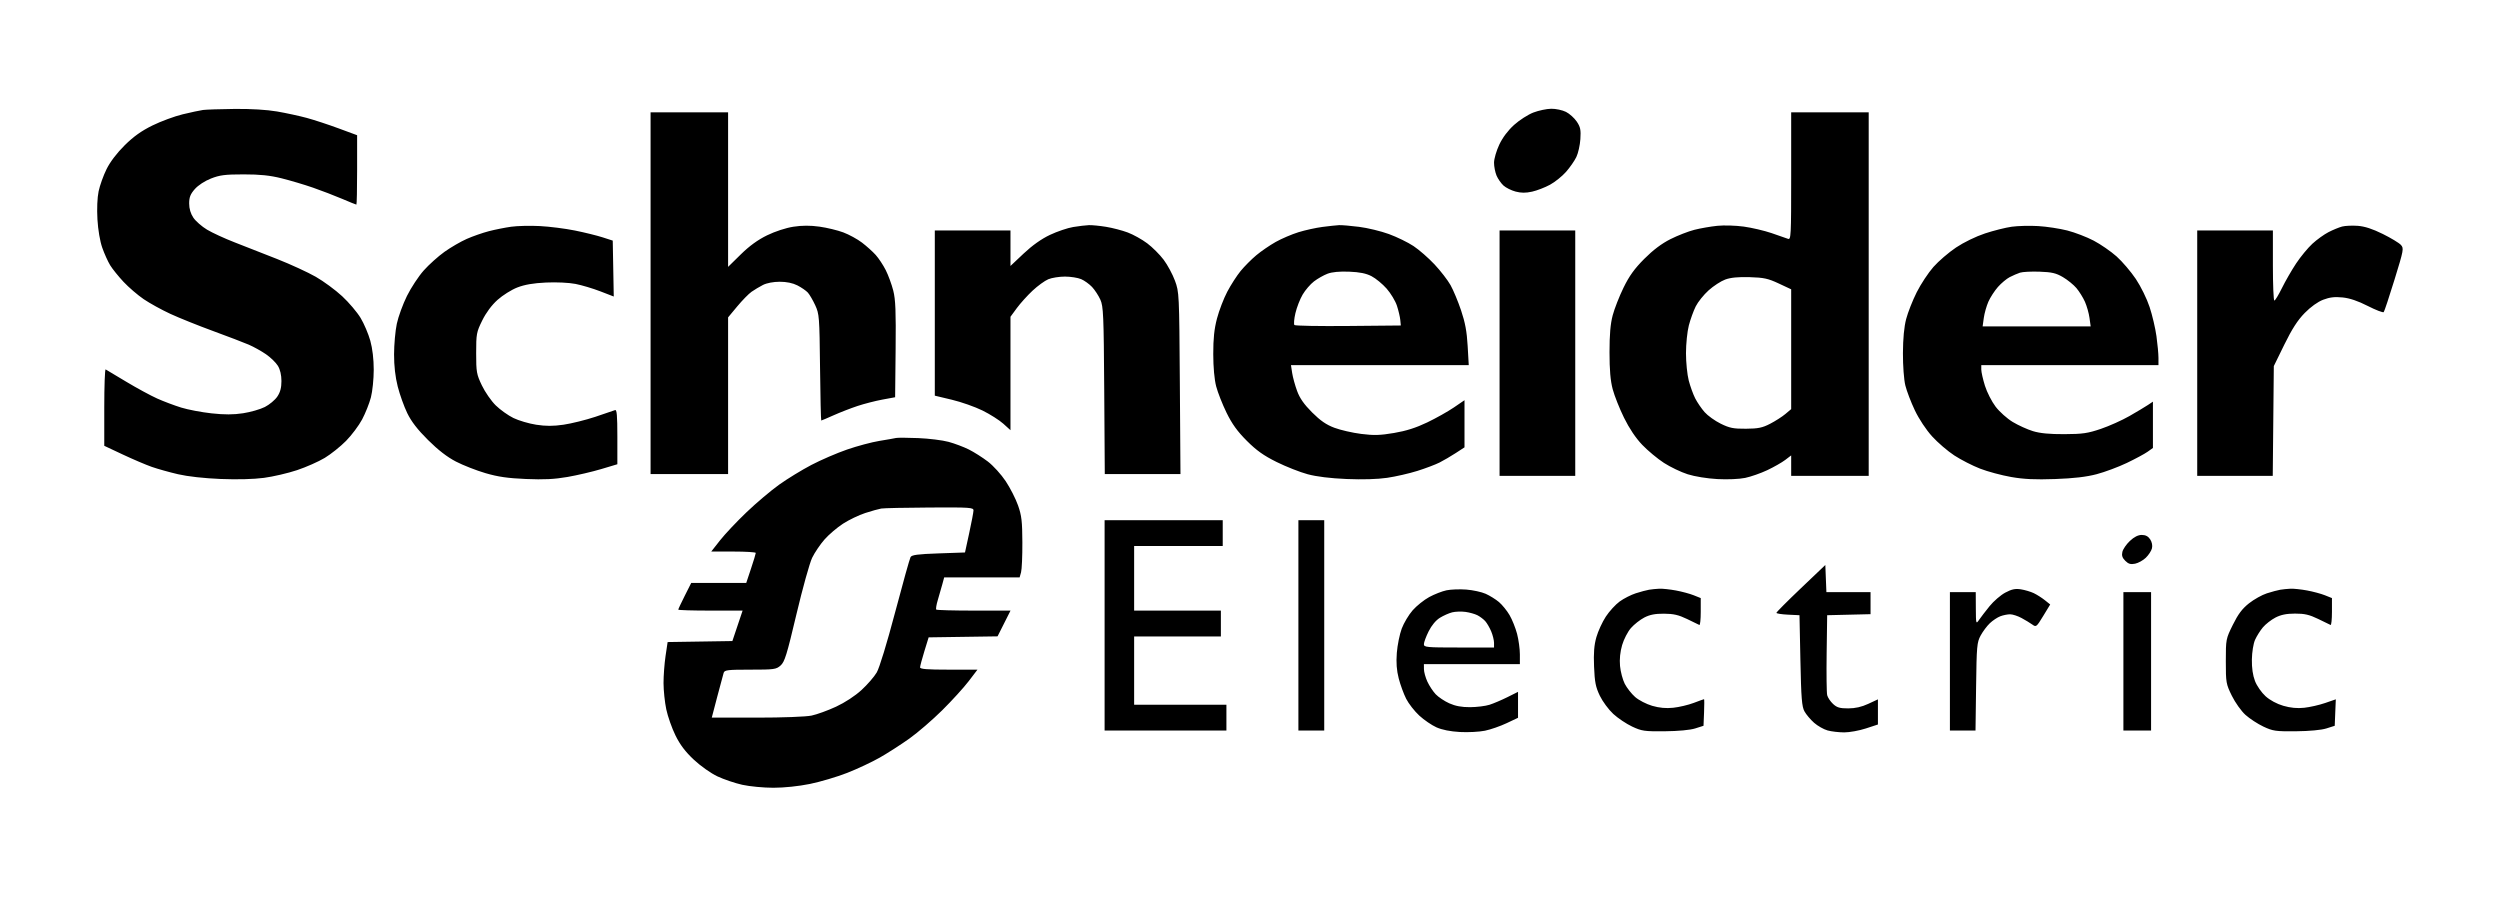 <svg viewBox="0 0 2761 991" xmlns="http://www.w3.org/2000/svg"><path d="M224.204 121.455C220.84 121.92 210.751 124.072 201.782 126.239C192.813 128.405 177.805 133.944 168.429 138.548C156.187 144.561 147.526 150.736 137.695 160.463C129.091 168.978 121.656 178.761 117.675 186.809C114.191 193.849 110.247 204.854 108.91 211.266C107.442 218.307 106.929 230.584 107.612 242.283C108.288 253.838 110.431 266.452 112.93 273.569C115.231 280.127 119.161 288.84 121.662 292.93C124.165 297.021 130.832 305.295 136.478 311.319C142.126 317.342 152.137 325.938 158.724 330.422C165.312 334.904 178.561 342.202 188.168 346.639C197.775 351.078 218.983 359.597 235.302 365.574C251.619 371.55 269.371 378.338 274.75 380.662C280.129 382.985 288.684 387.742 293.759 391.233C298.835 394.724 304.748 400.47 306.902 404.002C309.407 408.112 310.82 414.163 310.824 420.819C310.83 428.238 309.518 433.168 306.246 438.023C303.725 441.764 297.532 446.923 292.487 449.485C287.442 452.046 276.613 455.16 268.421 456.404C257.705 458.032 247.944 458.059 233.635 456.502C222.693 455.311 207.622 452.448 200.143 450.139C192.663 447.828 180.698 443.315 173.551 440.112C166.407 436.906 151.034 428.562 139.387 421.569C127.74 414.579 117.522 408.467 116.682 407.99C115.84 407.513 115.153 426.3 115.153 449.735V492.347L135.553 501.942C146.772 507.218 161.219 513.379 167.656 515.631C174.093 517.883 187.157 521.538 196.686 523.751C207.281 526.213 225.496 528.243 243.568 528.98C261.968 529.73 280.047 529.268 291.468 527.754C301.558 526.419 318.019 522.585 328.048 519.239C338.076 515.892 351.835 509.809 358.623 505.718C365.41 501.63 376.008 493.164 382.173 486.907C388.339 480.648 396.336 469.977 399.946 463.19C403.553 456.404 407.911 445.459 409.628 438.868C411.344 432.279 412.748 418.578 412.748 408.42C412.748 396.691 411.368 384.976 408.967 376.317C406.886 368.815 402.072 357.497 398.266 351.163C394.461 344.829 385.284 334.019 377.873 327.141C370.463 320.262 357.326 310.594 348.682 305.658C340.035 300.722 320.875 291.909 306.101 286.072C291.325 280.237 270.206 271.957 259.167 267.675C248.125 263.391 234.397 257.073 228.659 253.633C222.921 250.192 216.13 244.262 213.572 240.453C210.512 235.902 208.916 230.511 208.916 224.729C208.916 217.82 210.255 214.404 215.153 208.826C218.835 204.636 226.148 199.853 232.989 197.16C242.709 193.337 248.545 192.597 269.047 192.589C287.228 192.581 297.997 193.696 311.003 196.932C320.626 199.327 336.22 203.965 345.655 207.241C355.09 210.516 369.556 216.071 377.801 219.587C386.046 223.103 393.154 225.978 393.598 225.978C394.041 225.978 394.403 208.734 394.403 187.657V149.336L373.981 141.785C362.748 137.631 346.927 132.432 338.82 130.231C330.714 128.032 315.936 124.83 305.979 123.116C294.683 121.172 277.057 120.114 259.098 120.306C243.27 120.473 227.567 120.991 224.204 121.455ZM1693.43 124.286C1687.6 126.526 1678.06 132.648 1672.23 137.89C1665.46 143.982 1659.53 151.853 1655.82 159.697C1652.63 166.447 1650.01 175.439 1650.01 179.678C1650.01 183.917 1651.27 190.337 1652.8 193.944C1654.34 197.552 1657.78 202.484 1660.45 204.907C1663.12 207.328 1669.13 210.326 1673.82 211.569C1679.95 213.198 1685.07 213.22 1692.08 211.649C1697.43 210.448 1706.31 207.023 1711.8 204.035C1717.29 201.047 1725.26 194.652 1729.51 189.821C1733.76 184.993 1738.89 177.624 1740.9 173.448C1742.92 169.272 1744.93 160.353 1745.37 153.628C1746.04 143.346 1745.4 140.264 1741.36 134.266C1738.72 130.343 1733.37 125.529 1729.46 123.571C1725.56 121.61 1718.24 120.053 1713.2 120.11C1708.15 120.165 1699.26 122.044 1693.43 124.286ZM718.497 323.804V523.533H761.301H804.106V437.022V350.511L814.196 338.387C819.746 331.72 826.856 324.459 829.993 322.251C833.132 320.044 838.813 316.647 842.618 314.703C846.791 312.571 854.147 311.169 861.155 311.169C868.739 311.169 875.537 312.579 880.735 315.232C885.113 317.466 890.266 321.031 892.186 323.152C894.104 325.274 897.773 331.563 900.339 337.127C904.799 346.8 905.032 349.808 905.653 405.836C906.01 438.061 906.611 464.43 906.991 464.43C907.37 464.43 913.499 461.825 920.611 458.641C927.722 455.456 939.616 450.834 947.044 448.368C954.471 445.904 966.854 442.722 974.561 441.3L988.574 438.715L989.119 386.032C989.555 343.873 989.035 330.868 986.516 320.933C984.785 314.105 981.049 303.934 978.216 298.329C975.38 292.724 970.384 285.169 967.111 281.542C963.839 277.914 957.042 271.8 952.007 267.958C946.972 264.114 937.682 259.035 931.363 256.671C925.044 254.307 913.191 251.444 905.026 250.309C894.818 248.89 885.81 248.917 876.189 250.398C867.965 251.664 856.002 255.575 847.166 259.883C836.954 264.864 827.639 271.626 818.12 280.977L804.106 294.74V209.409V124.076H761.301H718.497V323.804ZM1978.18 194.607C1978.18 260.951 1977.97 265.054 1974.61 263.741C1972.65 262.973 1964.46 260.124 1956.42 257.409C1948.38 254.694 1934.62 251.474 1925.85 250.254C1917.07 249.033 1903.93 248.641 1896.65 249.383C1889.36 250.125 1877.97 252.104 1871.35 253.783C1864.71 255.461 1852.79 260.105 1844.85 264.106C1835.12 268.999 1825.67 276.116 1815.95 285.872C1805.1 296.754 1799.38 304.686 1793.03 317.69C1788.37 327.218 1782.98 340.975 1781.05 348.261C1778.55 357.673 1777.54 369.475 1777.54 389.022C1777.54 408.532 1778.56 420.389 1781.04 429.783C1782.97 437.069 1788.61 451.284 1793.58 461.372C1799.41 473.207 1806.55 483.834 1813.72 491.326C1819.84 497.713 1830.61 506.668 1837.66 511.227C1844.72 515.786 1856.52 521.436 1863.89 523.781C1871.64 526.247 1885.45 528.487 1896.66 529.095C1907.83 529.7 1920.83 529.148 1927.36 527.79C1933.6 526.496 1944.6 522.648 1951.81 519.239C1959.03 515.829 1967.91 510.769 1971.56 507.993L1978.18 502.944V514.258V525.571H2020.98H2063.79V324.824V124.076H2020.98H1978.18V194.607ZM564.546 250.4C557.789 251.35 546.691 253.569 539.885 255.332C533.079 257.097 522.098 260.929 515.482 263.851C508.865 266.774 497.81 273.188 490.91 278.105C484.01 283.023 473.704 292.276 468.009 298.665C462.312 305.057 453.957 317.743 449.44 326.857C444.925 335.972 439.882 349.79 438.236 357.563C436.589 365.338 435.225 380.495 435.205 391.243C435.182 404.195 436.55 416.226 439.259 426.909C441.507 435.777 446.242 448.991 449.779 456.277C454.287 465.563 461.14 474.43 472.697 485.925C483.819 496.985 493.855 504.744 503.529 509.756C511.419 513.842 526.095 519.593 536.142 522.536C550.017 526.6 560.786 528.157 580.91 529.007C600.641 529.843 612.353 529.268 626.772 526.757C637.422 524.902 654.163 520.983 663.972 518.048L681.807 512.713V482.287C681.807 458.743 681.23 452.099 679.259 452.915C677.859 453.495 668.009 456.848 657.373 460.366C646.738 463.883 630.994 467.788 622.388 469.042C610.906 470.715 602.861 470.721 592.155 469.064C584.132 467.823 572.812 464.48 566.996 461.635C561.181 458.79 552.4 452.523 547.486 447.707C542.569 442.893 535.696 432.993 532.21 425.707C526.307 413.362 525.875 410.929 525.875 389.998C525.875 368.733 526.232 366.813 532.563 353.955C536.821 345.308 542.964 337.035 549.477 331.18C555.103 326.124 564.934 319.959 571.326 317.48C579.426 314.34 589.006 312.689 602.94 312.035C614.42 311.493 628.307 312.141 635.553 313.555C642.496 314.908 654.848 318.597 663.005 321.75L677.834 327.485L677.274 296.603L676.711 265.72L665.5 262.109C659.334 260.122 645.576 256.734 634.925 254.58C624.275 252.424 606.848 250.215 596.197 249.667C585.547 249.12 571.303 249.451 564.546 250.4ZM1185.27 250.712C1179.11 251.721 1167.54 255.634 1159.58 259.404C1150.12 263.882 1140.03 271.029 1130.53 279.995L1115.97 293.727V274.119V254.511H1074.18H1032.4V345.74V436.971L1051.25 441.473C1061.62 443.949 1076.87 449.317 1085.14 453.404C1093.42 457.49 1103.73 464.04 1108.08 467.963L1115.97 475.095V412.459V349.826L1123 340.243C1126.87 334.975 1134.69 326.313 1140.37 320.998C1146.06 315.681 1153.87 310.011 1157.73 308.397C1161.6 306.783 1169.86 305.462 1176.1 305.462C1182.34 305.462 1190.39 306.726 1194 308.268C1197.61 309.811 1203.03 313.71 1206.06 316.93C1209.08 320.15 1213.21 326.454 1215.23 330.938C1218.56 338.336 1218.96 347.617 1219.51 431.311L1220.12 523.533H1261.91H1303.71L1303.02 423.159C1302.34 324.055 1302.27 322.622 1297.6 309.966C1295 302.917 1289.39 292.512 1285.13 286.845C1280.87 281.177 1272.7 273.021 1266.98 268.722C1261.26 264.422 1251.57 259.031 1245.46 256.745C1239.34 254.458 1228.57 251.65 1221.53 250.506C1214.48 249.363 1205.96 248.527 1202.6 248.65C1199.23 248.774 1191.44 249.701 1185.27 250.712ZM1460.57 250.612C1453.35 251.546 1441.43 254.169 1434.07 256.441C1426.72 258.713 1415.37 263.564 1408.86 267.222C1402.35 270.881 1392.68 277.512 1387.38 281.961C1382.07 286.41 1374.32 294.206 1370.15 299.285C1365.99 304.364 1359.35 314.664 1355.4 322.174C1351.45 329.682 1346.35 342.98 1344.05 351.726C1340.99 363.377 1339.89 373.881 1339.92 391.06C1339.94 405.648 1341.16 419.114 1343.15 426.726C1344.9 433.451 1350.06 446.546 1354.6 455.825C1360.68 468.253 1366.58 476.409 1376.96 486.797C1387.72 497.55 1395.56 503.126 1409.96 510.263C1420.35 515.413 1435.73 521.474 1444.14 523.735C1454.07 526.404 1469.15 528.257 1487.18 529.021C1504.69 529.763 1521.21 529.278 1531.97 527.705C1541.35 526.335 1556.38 522.895 1565.37 520.062C1574.37 517.229 1585.4 513.057 1589.88 510.791C1594.36 508.525 1602.39 503.831 1607.71 500.358L1617.4 494.046V468.012V441.98L1605.59 450.041C1599.09 454.474 1585.87 461.892 1576.21 466.529C1563.88 472.443 1552.97 475.918 1539.61 478.18C1524.15 480.797 1517.33 480.991 1503.25 479.211C1493.72 478.007 1480.42 474.956 1473.7 472.433C1464.69 469.052 1458.2 464.574 1449.06 455.438C1440.21 446.593 1435.46 439.812 1432.53 431.821C1430.26 425.656 1427.8 416.715 1427.07 411.95L1425.75 403.288H1523.92H1622.09L1620.88 382.048C1619.99 366.261 1618.13 356.189 1613.62 342.815C1610.29 332.921 1605.04 320.342 1601.96 314.866C1598.88 309.387 1590.94 299.122 1584.33 292.052C1577.71 284.98 1567.26 275.851 1561.1 271.765C1554.95 267.679 1542.7 261.705 1533.89 258.489C1525.08 255.275 1510.25 251.688 1500.93 250.521C1491.62 249.353 1481.68 248.513 1478.84 248.656C1476.01 248.798 1467.79 249.679 1460.57 250.612ZM2221.7 250.402C2214.95 251.35 2201.66 254.688 2192.2 257.817C2182.18 261.124 2168.8 267.632 2160.24 273.359C2152.15 278.778 2140.9 288.446 2135.26 294.846C2129.62 301.245 2121.32 313.818 2116.81 322.785C2112.31 331.753 2107.06 345.051 2105.16 352.337C2102.88 361.082 2101.67 373.896 2101.6 390.041C2101.55 404.052 2102.68 419.285 2104.26 425.707C2105.77 431.872 2110.51 444.253 2114.78 453.22C2119.36 462.819 2127.19 474.636 2133.83 481.951C2140.03 488.784 2151.07 498.269 2158.39 503.028C2165.68 507.785 2178.49 514.331 2186.84 517.574C2195.2 520.818 2210.61 524.963 2221.07 526.788C2235.31 529.27 2247.54 529.838 2269.66 529.05C2290.31 528.314 2304.13 526.702 2315.52 523.706C2324.49 521.346 2339.49 515.758 2348.85 511.284C2358.18 506.813 2368.52 501.257 2371.78 498.94L2377.69 494.723V469.152V443.58L2372.09 447.308C2369.01 449.358 2359.86 454.84 2351.74 459.491C2343.63 464.14 2329.4 470.515 2320.15 473.66C2305.66 478.572 2300.01 479.391 2279.85 479.48C2263.44 479.552 2253.05 478.555 2245.2 476.156C2239.04 474.273 2228.97 469.716 2222.86 466.033C2216.72 462.349 2208.22 454.749 2203.96 449.144C2199.7 443.54 2194.38 433.125 2192.16 426.002C2189.94 418.877 2188.13 410.853 2188.13 408.169V403.288H2285.97H2383.81V395.283C2383.81 390.881 2382.81 380.105 2381.6 371.336C2380.4 362.568 2377 348.08 2374.04 339.139C2371.05 330.01 2364.36 316.419 2358.84 308.136C2353.39 300.027 2343.83 288.811 2337.56 283.217C2331.28 277.62 2319.88 269.764 2312.26 265.757C2304.64 261.75 2291.53 256.716 2283.15 254.57C2274.76 252.424 2260.26 250.221 2250.93 249.673C2241.61 249.124 2228.47 249.453 2221.7 250.402ZM2586.62 250.192C2583.26 251.079 2576.51 253.855 2571.64 256.359C2566.77 258.864 2558.71 264.652 2553.76 269.22C2548.81 273.787 2540.74 283.582 2535.82 290.984C2530.93 298.386 2523.86 310.633 2520.15 318.2C2516.42 325.767 2512.67 331.957 2511.79 331.957C2510.9 331.957 2510.18 314.531 2510.18 293.234V254.511H2468.4H2426.61V390.041V525.571H2468.31H2510.02L2510.61 464.939L2511.2 404.307L2522.84 380.525C2531.3 363.279 2537.45 353.717 2545.26 345.726C2551.95 338.888 2559.73 333.302 2565.75 331.009C2572.92 328.274 2578.49 327.622 2587.15 328.502C2595.08 329.307 2604.09 332.358 2615.05 337.951C2623.98 342.493 2631.87 345.524 2632.58 344.688C2633.32 343.851 2638.68 327.697 2644.51 308.79C2654.66 275.839 2654.96 274.249 2651.54 270.471C2649.58 268.302 2640.57 262.865 2631.52 258.383C2620.17 252.756 2611.63 249.982 2603.9 249.41C2597.77 248.953 2589.98 249.306 2586.62 250.192ZM1656.12 390.041V525.571H1697.91H1739.7V390.041V254.511H1697.91H1656.12V390.041ZM1514.72 305.026C1519.35 307.415 1526.87 313.606 1531.43 318.787C1535.99 323.965 1541.11 332.489 1542.8 337.722C1544.5 342.958 1546.15 349.993 1546.48 353.356L1547.07 359.47L1489.12 360.012C1457.24 360.31 1430.44 359.839 1429.57 358.963C1428.69 358.088 1429.18 352.207 1430.65 345.893C1432.12 339.579 1435.7 330.334 1438.63 325.351C1441.55 320.368 1447.2 313.804 1451.18 310.767C1455.16 307.728 1461.86 303.927 1466.06 302.319C1471.07 300.4 1479.3 299.615 1490 300.039C1501.68 300.499 1508.7 301.916 1514.72 305.026ZM2278.3 306.059C2283.4 309.049 2290.1 314.495 2293.2 318.159C2296.3 321.826 2300.54 328.639 2302.62 333.3C2304.68 337.963 2306.96 345.989 2307.65 351.133L2308.94 360.489H2249.28H2189.61L2190.9 351.133C2191.59 345.989 2193.9 337.916 2195.97 333.198C2198.05 328.478 2202.78 321.177 2206.47 316.973C2210.18 312.768 2216.03 307.863 2219.5 306.067C2222.96 304.274 2228.12 302.054 2230.91 301.133C2233.72 300.214 2243.45 299.723 2252.52 300.043C2266.07 300.518 2270.68 301.594 2278.3 306.059ZM1964.42 313.072L1978.18 319.514V385.677V451.838L1971.77 457.227C1968.25 460.192 1960.68 465.039 1954.96 467.998C1946.34 472.453 1941.74 473.399 1928.24 473.491C1914.39 473.584 1910.19 472.747 1900.35 467.915C1893.98 464.786 1885.96 459.029 1882.53 455.12C1879.1 451.211 1874.44 444.398 1872.19 439.979C1869.93 435.561 1866.72 426.681 1865.04 420.245C1863.37 413.811 1862 400.219 1862 390.041C1862 379.863 1863.42 366.078 1865.15 359.409C1866.89 352.739 1870.32 343.264 1872.77 338.354C1875.23 333.442 1881.62 325.478 1886.99 320.654C1892.36 315.83 1900.62 310.457 1905.36 308.717C1911.32 306.526 1919.61 305.719 1932.32 306.092C1947.98 306.552 1952.67 307.574 1964.42 313.072ZM989.594 483.703C987.912 484.109 979.657 485.56 971.249 486.925C962.841 488.291 946.789 492.575 935.578 496.443C924.367 500.311 906.599 507.978 896.092 513.481C885.584 518.984 869.589 528.771 860.545 535.229C851.501 541.686 835.295 555.383 824.528 565.665C813.764 575.947 800.576 589.932 795.223 596.745L785.49 609.131H810.087C823.613 609.131 834.681 609.815 834.681 610.653C834.681 611.489 832.312 619.284 829.418 627.976L824.155 643.777H793.772H763.391L756.232 657.993C752.294 665.811 749.071 672.689 749.071 673.278C749.071 673.867 765.06 674.348 784.601 674.348H820.131L814.483 691.162L808.835 707.976L773.079 708.532L737.323 709.086L735.044 724.408C733.79 732.836 732.781 746.344 732.8 754.425C732.82 762.506 734.184 775.537 735.831 783.383C737.48 791.23 742.045 804.19 745.979 812.185C751.081 822.55 756.915 830.256 766.314 839.048C773.752 846.006 785.081 854.01 792.31 857.417C799.359 860.739 811.727 864.93 819.795 866.729C827.865 868.529 843.313 870 854.127 870C865.977 870 882.013 868.325 894.491 865.783C905.878 863.464 924.367 857.978 935.578 853.592C946.789 849.206 963.083 841.555 971.787 836.593C980.49 831.628 995.134 822.21 1004.33 815.666C1013.53 809.12 1029.84 795.051 1040.59 784.402C1051.33 773.754 1064.49 759.31 1069.82 752.303L1079.52 739.565H1047.8C1023.77 739.565 1016.1 738.948 1016.13 737.018C1016.15 735.618 1018.29 727.592 1020.88 719.185L1025.59 703.9L1063.64 703.345L1101.7 702.791L1108.86 688.569L1116.02 674.348H1075.57C1053.32 674.348 1034.61 673.841 1033.99 673.221C1033.37 672.601 1034.16 667.788 1035.75 662.521C1037.33 657.257 1039.55 649.51 1040.69 645.306L1042.75 637.663H1084.41H1126.08L1127.65 632.059C1128.51 628.977 1129.17 614.073 1129.1 598.94C1129 575.711 1128.26 569.364 1124.32 558.18C1121.76 550.894 1115.63 538.859 1110.7 531.436C1105.77 524.014 1096.91 514.258 1091.02 509.756C1085.12 505.254 1075.66 499.249 1070 496.415C1064.33 493.58 1054.24 489.783 1047.58 487.977C1040.91 486.171 1025.82 484.305 1014.05 483.828C1002.28 483.353 991.275 483.296 989.594 483.703ZM1075.12 563.784C1075.08 565.747 1072.95 576.98 1070.39 588.75L1065.74 610.15L1036.54 611.169C1013.49 611.974 1006.99 612.83 1005.62 615.245C1004.67 616.926 996.999 644.366 988.578 676.223C979.492 710.595 971.228 737.623 968.254 742.698C965.496 747.402 957.934 756.116 951.448 762.061C944.31 768.605 933.218 775.867 923.348 780.461C914.379 784.635 902.18 789.063 896.24 790.302C890.064 791.591 864.161 792.555 835.761 792.555H786.083L792.08 769.627C795.378 757.017 798.578 745.093 799.192 743.132C800.18 739.961 803.434 739.565 828.591 739.565C855.021 739.565 857.217 739.266 862.08 734.98C866.575 731.02 868.966 723.298 879.579 678.424C886.34 649.841 894.149 621.756 896.931 616.017C899.712 610.276 905.869 601.172 910.613 595.783C915.356 590.395 924.573 582.538 931.096 578.324C937.618 574.109 948.633 568.818 955.574 566.568C962.512 564.318 970.484 562.093 973.287 561.624C976.09 561.155 1000.17 560.648 1026.79 560.495C1071.67 560.238 1075.2 560.478 1075.12 563.784ZM1219.92 690.652V806.821H1287.19H1354.45V792.555V778.288H1303.5H1252.54V740.584V702.881H1300.44H1348.34V688.614V674.348H1300.44H1252.54V638.682V603.016H1301.46H1350.38V588.75V574.484H1285.15H1219.92V690.652ZM1433.95 690.652V806.821H1448.22H1462.48V690.652V574.484H1448.22H1433.95V690.652ZM2352.25 597.412C2348.38 601.054 2344.65 606.479 2343.96 609.463C2343.02 613.472 2343.85 616.06 2347.16 619.358C2350.6 622.808 2353.05 623.533 2357.96 622.553C2361.45 621.856 2366.79 618.909 2369.8 616.005C2372.84 613.099 2375.9 608.434 2376.61 605.635C2377.39 602.503 2376.65 598.669 2374.67 595.667C2372.49 592.321 2369.58 590.788 2365.38 590.788C2361.3 590.788 2356.96 592.981 2352.25 597.412ZM1988.88 649.696C1974.03 663.838 1961.87 676.044 1961.87 676.818C1961.87 677.595 1967.61 678.504 1974.61 678.836L1987.35 679.443L1988.37 729.375C1989.23 771.196 1989.95 780.334 1992.85 785.629C1994.76 789.104 1999.55 794.786 2003.5 798.255C2007.45 801.724 2014.15 805.523 2018.38 806.699C2022.62 807.875 2030.88 808.841 2036.74 808.847C2042.6 808.853 2053.38 806.896 2060.69 804.495L2073.98 800.134V786.247V772.362L2063.28 777.343C2055.97 780.746 2048.96 782.332 2041.16 782.344C2031.89 782.36 2028.73 781.437 2024.42 777.442C2021.5 774.736 2018.59 770.381 2017.94 767.762C2017.3 765.145 2017.03 744.202 2017.35 721.223L2017.93 679.443L2041.88 678.868L2065.83 678.296V666.131V653.968H2041.45H2017.08L2016.48 638.976L2015.89 623.982L1988.88 649.696ZM1597.47 651.942C1592.67 652.949 1584.09 656.309 1578.4 659.407C1572.7 662.505 1564.51 669.063 1560.18 673.979C1555.85 678.897 1550.4 688.009 1548.07 694.231C1545.75 700.451 1543.31 712.508 1542.65 721.025C1541.82 731.964 1542.43 740.238 1544.73 749.216C1546.52 756.204 1550.23 766.329 1552.96 771.716C1555.69 777.102 1562.2 785.452 1567.43 790.27C1572.66 795.09 1581.22 800.947 1586.46 803.287C1592.6 806.024 1601.83 807.858 1612.38 808.433C1621.4 808.924 1633.84 808.274 1640.03 806.988C1646.23 805.702 1656.97 801.968 1663.9 798.689L1676.51 792.728V778.406V764.083L1664.79 769.934C1658.34 773.15 1649.44 776.939 1645 778.353C1640.56 779.766 1630.93 780.956 1623.6 780.999C1614.26 781.052 1607.36 779.778 1600.59 776.745C1595.28 774.365 1588.5 769.841 1585.54 766.692C1582.58 763.541 1578.46 757.296 1576.4 752.813C1574.33 748.329 1572.62 742.137 1572.6 739.056L1572.55 733.451H1625.55H1678.55V722.67C1678.55 716.741 1677.16 706.569 1675.47 700.068C1673.77 693.565 1670.03 684.218 1667.14 679.294C1664.26 674.372 1658.99 667.889 1655.44 664.889C1651.89 661.892 1645.29 657.795 1640.78 655.786C1636.26 653.778 1626.63 651.679 1619.37 651.122C1612.12 650.564 1602.26 650.933 1597.47 651.942ZM1821.23 651.3C1818.43 651.769 1811.84 653.529 1806.6 655.213C1801.35 656.896 1793.34 660.97 1788.79 664.268C1784.24 667.565 1777.35 675.08 1773.49 680.968C1769.63 686.855 1764.93 697.064 1763.05 703.655C1760.53 712.523 1759.86 720.999 1760.48 736.264C1761.18 753.44 1762.25 758.813 1766.86 768.389C1769.91 774.714 1776.58 783.738 1781.68 788.442C1786.78 793.148 1796.17 799.435 1802.53 802.419C1813.16 807.402 1816.07 807.822 1838.55 807.614C1853.5 807.475 1866.58 806.252 1872.19 804.473L1881.36 801.561L1881.96 786.866C1882.29 778.786 1882.29 772.174 1881.96 772.176C1881.63 772.176 1876.48 774.031 1870.52 776.297C1864.55 778.563 1854.4 780.97 1847.95 781.643C1839.88 782.487 1832.63 781.82 1824.66 779.505C1818.3 777.654 1809.82 773.273 1805.83 769.765C1801.84 766.258 1796.69 759.699 1794.38 755.191C1792.09 750.683 1789.73 741.817 1789.16 735.491C1788.48 727.973 1789.28 719.98 1791.48 712.425C1793.33 706.064 1797.71 697.592 1801.22 693.599C1804.72 689.605 1811.35 684.391 1815.94 682.013C1822.04 678.854 1827.91 677.709 1837.72 677.76C1848.22 677.815 1853.8 679.101 1863.2 683.633C1869.82 686.827 1875.93 689.788 1876.77 690.214C1877.62 690.642 1878.3 684.137 1878.3 675.758V660.524L1870.55 657.424C1866.29 655.718 1857.41 653.326 1850.81 652.107C1844.22 650.888 1836.01 650.016 1832.57 650.169C1829.14 650.321 1824.03 650.831 1821.23 651.3ZM2214.63 654.493C2209.59 657.182 2201.78 663.909 2197.3 669.44C2192.81 674.974 2187.6 681.781 2185.68 684.567C2182.3 689.515 2182.22 689.22 2182.11 671.8L2182.01 653.968H2167.74H2153.48V730.394V806.821H2167.6H2181.75L2182.4 758.417C2182.99 713.385 2183.34 709.445 2187.43 701.862C2189.86 697.378 2194.45 691.245 2197.63 688.235C2200.81 685.223 2206 681.785 2209.16 680.593C2212.3 679.4 2217.15 678.424 2219.95 678.424C2222.72 678.424 2228.38 680.26 2232.54 682.506C2236.7 684.75 2242.08 688.009 2244.49 689.745C2248.71 692.796 2249.11 692.468 2256.55 680.244L2264.24 667.584L2258.29 662.821C2255 660.2 2249.52 656.715 2246.1 655.078C2242.65 653.44 2236.23 651.538 2231.83 650.851C2225.61 649.885 2221.74 650.707 2214.63 654.493ZM2518.34 651.3C2515.54 651.769 2508.86 653.558 2503.52 655.276C2498.18 656.994 2489.29 661.957 2483.79 666.306C2476.33 672.212 2471.8 678.204 2465.99 689.966C2458.27 705.589 2458.2 705.919 2458.2 730.307C2458.2 753.94 2458.47 755.419 2464.85 768.41C2468.54 775.912 2475.22 785.301 2479.89 789.512C2484.52 793.686 2493.45 799.514 2499.75 802.47C2510.24 807.394 2513.24 807.822 2535.66 807.614C2550.6 807.475 2563.69 806.252 2569.29 804.473L2578.47 801.561L2579.06 786.946L2579.67 772.333L2567.85 776.405C2561.36 778.645 2550.93 781.015 2544.69 781.673C2536.97 782.485 2529.61 781.784 2521.68 779.478C2514.54 777.406 2506.92 773.297 2502.07 768.905C2497.67 764.929 2492.47 757.466 2490.43 752.173C2488 745.906 2486.82 737.719 2486.97 728.356C2487.11 720.194 2488.6 710.925 2490.45 706.694C2492.26 702.626 2496.16 696.394 2499.15 692.847C2502.13 689.299 2508.37 684.438 2512.99 682.044C2519.01 678.923 2525.14 677.68 2534.64 677.654C2545.14 677.625 2550.44 678.846 2560.12 683.527C2566.85 686.778 2573.04 689.788 2573.88 690.214C2574.72 690.642 2575.41 684.137 2575.41 675.758V660.524L2567.66 657.424C2563.4 655.718 2554.52 653.326 2547.91 652.107C2541.33 650.888 2533.11 650.016 2529.69 650.169C2526.24 650.321 2521.15 650.831 2518.34 651.3ZM2345.08 730.394V806.821H2360.37H2375.65V730.394V653.968H2360.37H2345.08V730.394ZM1631.67 679.476C1634.48 680.91 1638.34 683.815 1640.25 685.932C1642.17 688.05 1645.15 693.159 1646.87 697.284C1648.6 701.411 1650.01 707.11 1650.01 709.949V715.109H1611.28C1575.32 715.109 1572.55 714.846 1572.55 711.432C1572.55 709.411 1574.91 703.025 1577.79 697.243C1581.06 690.693 1585.75 685.052 1590.24 682.276C1594.21 679.824 1600.34 677.112 1603.86 676.247C1607.38 675.385 1613.93 675.171 1618.42 675.773C1622.9 676.376 1628.86 678.041 1631.67 679.476Z" fill="currentColor" fill-rule="evenodd" clip-rule="evenodd"></path></svg>